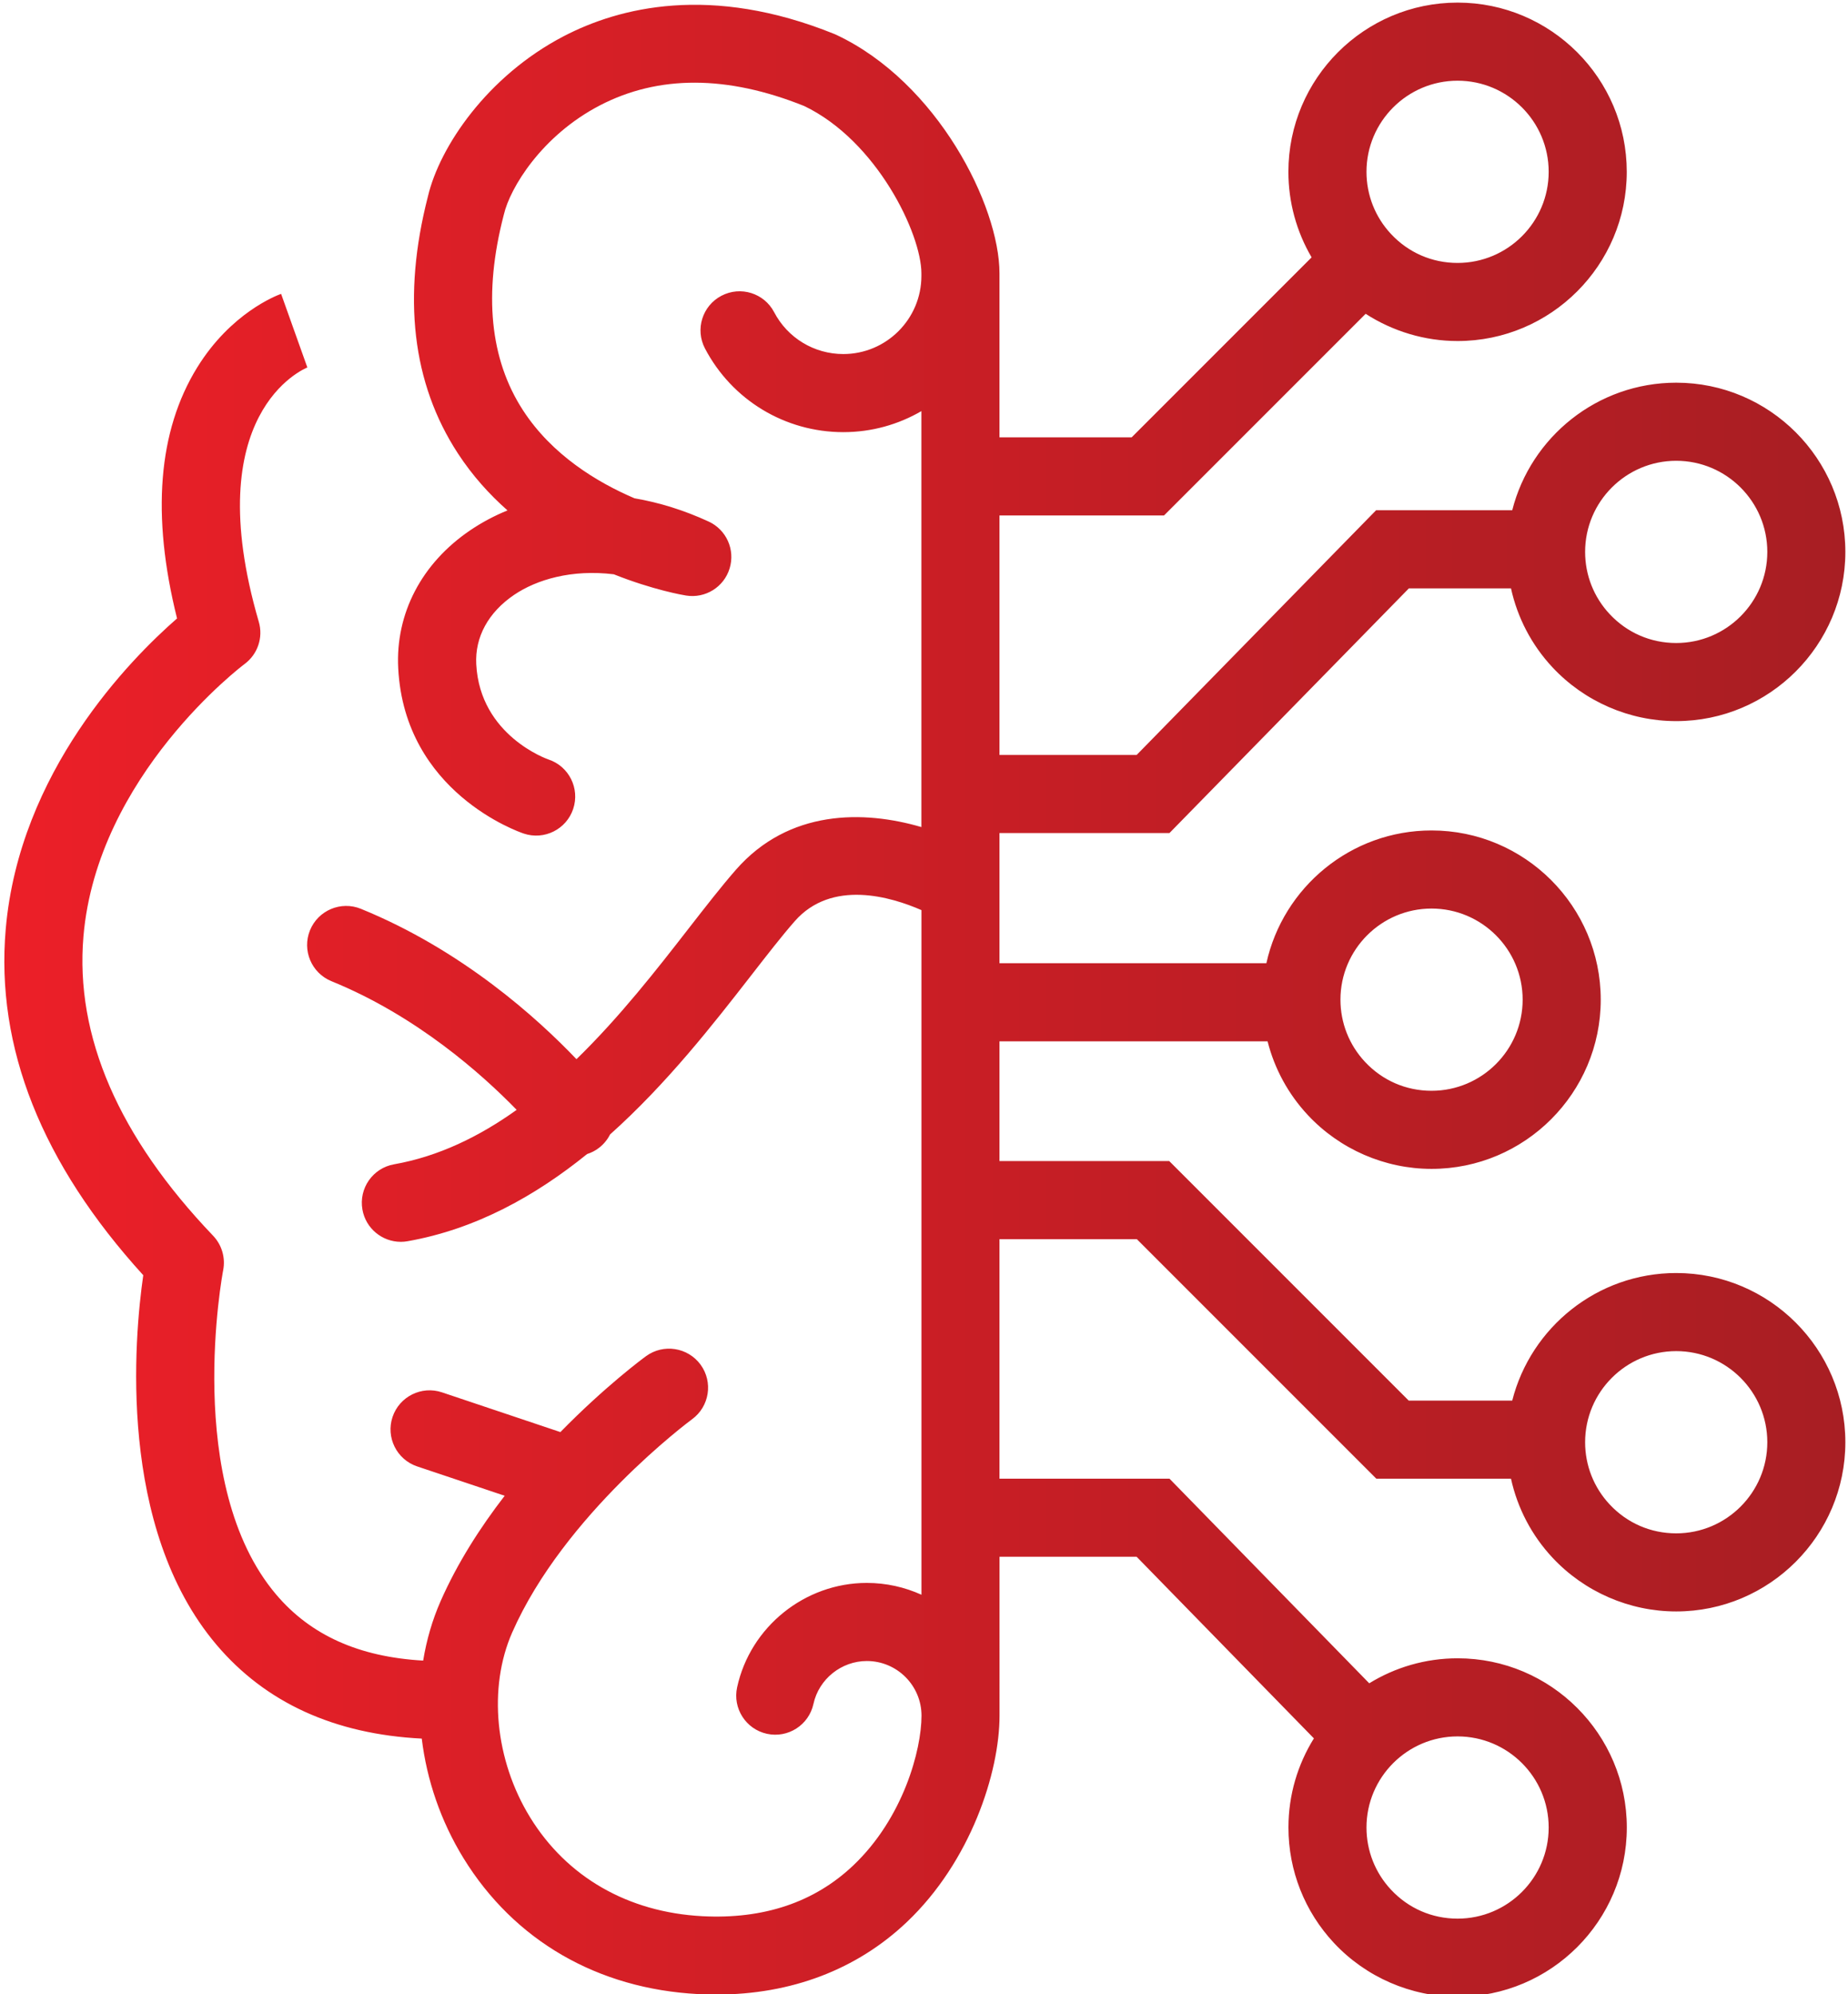 <?xml version="1.0" encoding="utf-8"?>
<!-- Generator: Adobe Illustrator 24.1.2, SVG Export Plug-In . SVG Version: 6.00 Build 0)  -->
<svg version="1.1" id="Layer_1" xmlns="http://www.w3.org/2000/svg" xmlns:xlink="http://www.w3.org/1999/xlink" x="0px" y="0px"
	 viewBox="0 0 355 383" style="enable-background:new 0 0 355 383;" xml:space="preserve">
<style type="text/css">
	.st0{fill:url(#SVGID_1_);}
	.st1{fill:url(#SVGID_2_);}
</style>
<linearGradient id="SVGID_1_" gradientUnits="userSpaceOnUse" x1="2588.727" y1="1893.36" x2="2942.41" y2="1893.36">
	<stop  offset="0" style="stop-color:#EC1F28"/>
	<stop  offset="1" style="stop-color:#A81E23"/>
</linearGradient>
<path class="st0" d="M2909.91,1945.86c-15.16,0-27.93,10.44-31.5,24.5h-19.89l-46-46h-32.61v-23h51.5
	c1.33,5.26,3.97,10.14,7.75,14.18c6.13,6.56,14.78,10.32,23.75,10.32c17.92,0,32.5-14.58,32.5-32.5s-14.58-32.5-32.5-32.5
	c-15.52,0-28.52,10.93-31.73,25.5h-51.27v-25h32.65l46-47h19.61c1.24,5.64,3.96,10.88,7.98,15.18c6.13,6.56,14.78,10.32,23.75,10.32
	c17.92,0,32.5-14.58,32.5-32.5s-14.58-32.5-32.5-32.5c-15.16,0-27.93,10.44-31.5,24.5h-26.15l-46,47h-26.35v-46h31.61l38.73-38.73
	c5.22,3.37,11.36,5.23,17.66,5.23c17.92,0,32.5-14.58,32.5-32.5s-14.58-32.5-32.5-32.5s-32.5,14.58-32.5,32.5
	c0,5.84,1.56,11.49,4.46,16.43l-34.57,34.57h-25.39v-31.5c0-12.97-11.91-36.66-31.31-45.79c-0.13-0.06-0.25-0.11-0.38-0.17
	c-23.81-9.64-41.42-5.1-52.01,0.41c-14.77,7.69-23.86,21.3-26.09,30.75c-4.97,19.3-3.04,35.92,5.75,49.38
	c2.78,4.26,6.05,7.88,9.53,10.95c-2.51,1.02-4.9,2.29-7.15,3.81c-9.35,6.33-14.4,16.01-13.84,26.54
	c1.25,23.83,23.19,31.41,24.12,31.72c3.93,1.31,8.18-0.81,9.49-4.74c1.31-3.93-0.81-8.18-4.74-9.49
	c-0.13-0.04-13.16-4.54-13.88-18.28c-0.28-5.23,2.31-9.97,7.27-13.34c4.31-2.92,11.04-4.94,19.15-3.95c7.56,3.01,13.35,4,13.88,4.08
	c3.7,0.6,7.28-1.62,8.37-5.21c1.1-3.59-0.62-7.43-4.03-9c-4.71-2.17-9.49-3.66-14.23-4.46c-7.16-3.06-15.85-8.3-21.44-16.92
	c-6.36-9.79-7.61-22.39-3.71-37.43c0.02-0.06,0.03-0.13,0.05-0.19c1.15-4.98,7.17-15.07,18.42-20.92
	c11.27-5.86,24.48-5.83,39.26,0.11c13.97,6.69,22.51,24.57,22.51,32.13v0.5c0,8.27-6.73,15-15,15c-5.6,0-10.69-3.08-13.29-8.04
	c-1.92-3.67-6.46-5.08-10.13-3.15c-3.67,1.93-5.08,6.46-3.15,10.13c5.2,9.91,15.39,16.07,26.58,16.07c5.46,0,10.58-1.47,15-4.04
	v79.89c-11.06-3.24-25.45-3.44-35.64,8.21c-2.77,3.16-5.8,7.07-9.02,11.2c-6.12,7.88-13.28,17.07-21.6,25.17
	c-7.48-7.84-21.95-20.95-41.41-28.88c-3.83-1.56-8.21,0.28-9.78,4.12c-1.56,3.84,0.28,8.21,4.12,9.78
	c16.36,6.66,28.91,17.85,35.58,24.71c-7.12,5.09-14.95,8.94-23.55,10.46c-4.08,0.72-6.8,4.61-6.08,8.69c0.64,3.64,3.81,6.2,7.38,6.2
	c0.43,0,0.87-0.04,1.31-0.12c13.14-2.32,24.58-8.74,34.47-16.74c0.81-0.26,1.6-0.65,2.31-1.21c0.91-0.71,1.61-1.58,2.1-2.55
	c10.99-9.83,19.9-21.29,27-30.41c3.21-4.13,5.98-7.7,8.46-10.53c7.11-8.13,18.53-4.7,24.36-2.15v131.49
	c-3.2-1.45-6.76-2.27-10.5-2.27c-11.9,0-22.38,8.43-24.91,20.05c-0.88,4.05,1.68,8.04,5.73,8.93c4.05,0.88,8.04-1.68,8.93-5.73
	c1.04-4.78,5.36-8.25,10.26-8.25c5.79,0,10.5,4.71,10.5,10.5c0,6.56-3.49,19.64-13.11,28.76c-7.47,7.09-17.23,10.36-28.99,9.75
	c-14.26-0.75-26.02-7.49-33.09-18.99c-6.75-10.97-8.1-24.9-3.44-35.5c9.98-22.68,34.08-40.61,34.56-40.96
	c3.34-2.44,4.07-7.14,1.63-10.48c-2.45-3.34-7.14-4.07-10.48-1.63c-0.58,0.42-7.89,5.83-16.45,14.58l-22.74-7.63
	c-3.93-1.32-8.18,0.8-9.5,4.72c-1.32,3.93,0.8,8.18,4.72,9.5l16.82,5.64c-4.67,6.05-9.06,12.87-12.3,20.22
	c-1.6,3.63-2.71,7.48-3.36,11.44c-12.33-0.7-21.61-4.87-28.24-12.69c-17.96-21.18-10.26-61.88-10.18-62.28
	c0.47-2.4-0.25-4.87-1.94-6.64c-18.15-18.99-26.53-38.33-24.9-57.48c2.63-30.96,30.65-52.1,30.93-52.3
	c2.54-1.87,3.64-5.12,2.75-8.14c-11.67-40,8.57-48.54,9.44-48.88l-0.11,0.04l-5.04-14.13c-0.97,0.35-9.66,3.69-16.11,14.12
	c-7.53,12.19-8.83,28.39-3.88,48.22c-9.08,7.92-30.28,29.45-32.91,59.65c-1.97,22.7,6.91,45.05,26.42,66.49
	c-1.72,11.96-5.04,48.4,14.06,70.97c9.43,11.14,22.68,17.18,39.44,18.03c0.96,7.95,3.65,15.86,8.02,22.97
	c9.74,15.82,25.75,25.09,45.08,26.1c1.18,0.06,2.34,0.09,3.49,0.09c14.36,0,26.97-4.78,36.61-13.94
	c12.22-11.6,17.79-28.68,17.79-39.65v-30.5h26.34l34.05,34.88c-3.1,4.98-4.89,10.84-4.89,17.12c0,8.27,3.11,16.14,8.75,22.18
	c6.13,6.56,14.78,10.32,23.75,10.32c17.92,0,32.5-14.58,32.5-32.5c0-17.92-14.58-32.5-32.5-32.5c-6.22,0-12.03,1.76-16.98,4.8
	l-38.36-39.3h-32.66v-46h26.39l46,46h25.87c1.24,5.64,3.96,10.88,7.98,15.18c6.13,6.56,14.78,10.32,23.75,10.32
	c17.92,0,32.5-14.58,32.5-32.5S2927.83,1945.86,2909.91,1945.86z M2862.91,1875.86c9.65,0,17.5,7.85,17.5,17.5s-7.85,17.5-17.5,17.5
	c-4.9,0-9.44-1.97-12.79-5.56c-3.04-3.25-4.71-7.49-4.71-11.94C2845.41,1883.71,2853.26,1875.86,2862.91,1875.86z M2909.91,1789.86
	c9.65,0,17.5,7.85,17.5,17.5s-7.85,17.5-17.5,17.5c-4.9,0-9.44-1.97-12.79-5.56c-3.04-3.25-4.71-7.49-4.71-11.94
	C2892.41,1797.71,2900.26,1789.86,2909.91,1789.86z M2867.91,1716.86c9.65,0,17.5,7.85,17.5,17.5s-7.85,17.5-17.5,17.5
	c-4.9,0-9.44-1.97-12.79-5.56c-3.04-3.25-4.71-7.49-4.71-11.94C2850.41,1724.71,2858.26,1716.86,2867.91,1716.86z M2885.41,2052.36
	c0,9.65-7.85,17.5-17.5,17.5c-4.9,0-9.44-1.97-12.79-5.56c-3.04-3.25-4.71-7.49-4.71-11.94c0-9.65,7.85-17.5,17.5-17.5
	S2885.41,2042.71,2885.41,2052.36z M2909.91,1995.86c-4.9,0-9.44-1.97-12.79-5.56c-3.04-3.25-4.71-7.49-4.71-11.94
	c0-9.65,7.85-17.5,17.5-17.5s17.5,7.85,17.5,17.5S2919.56,1995.86,2909.91,1995.86z"/>
<linearGradient id="SVGID_2_" gradientUnits="userSpaceOnUse" x1="0.817" y1="192" x2="354.5" y2="192">
	<stop  offset="0" style="stop-color:#EC1F28"/>
	<stop  offset="1" style="stop-color:#A81E23"/>
</linearGradient>
<path class="st1" d="M322,244.5c-15.16,0-27.93,10.44-31.5,24.5h-19.89l-46-46H192v-23h51.5c1.33,5.26,3.97,10.14,7.75,14.18
	c6.13,6.56,14.78,10.32,23.75,10.32c17.92,0,32.5-14.58,32.5-32.5s-14.58-32.5-32.5-32.5c-15.52,0-28.52,10.93-31.73,25.5H192v-25
	h32.65l46-47h19.61c1.24,5.64,3.96,10.88,7.98,15.18c6.13,6.56,14.78,10.32,23.75,10.32c17.92,0,32.5-14.58,32.5-32.5
	S339.92,73.5,322,73.5c-15.16,0-27.93,10.44-31.5,24.5h-26.15l-46,47H192V99h31.61l38.73-38.73c5.22,3.37,11.36,5.23,17.66,5.23
	c17.92,0,32.5-14.58,32.5-32.5S297.92,0.5,280,0.5S247.5,15.08,247.5,33c0,5.84,1.56,11.49,4.46,16.43L217.39,84H192V52.5
	c0-12.97-11.91-36.66-31.31-45.79c-0.13-0.06-0.25-0.11-0.38-0.17c-23.81-9.64-41.42-5.1-52.01,0.41
	c-14.77,7.69-23.86,21.3-26.09,30.75c-4.97,19.3-3.04,35.92,5.75,49.38c2.78,4.26,6.05,7.88,9.53,10.95
	c-2.51,1.02-4.9,2.29-7.15,3.81c-9.35,6.33-14.4,16.01-13.84,26.54c1.25,23.83,23.19,31.41,24.12,31.72
	c3.93,1.31,8.18-0.81,9.49-4.74c1.31-3.93-0.81-8.18-4.74-9.49c-0.13-0.04-13.16-4.54-13.88-18.28c-0.28-5.23,2.31-9.97,7.27-13.34
	c4.31-2.92,11.04-4.94,19.15-3.95c7.56,3.01,13.35,4,13.88,4.08c3.7,0.6,7.28-1.62,8.37-5.21c1.1-3.59-0.62-7.43-4.03-9
	c-4.71-2.17-9.49-3.66-14.23-4.46c-7.16-3.06-15.85-8.3-21.44-16.92c-6.36-9.79-7.61-22.39-3.71-37.43
	c0.02-0.06,0.03-0.13,0.05-0.19c1.15-4.98,7.17-15.07,18.42-20.92c11.27-5.86,24.48-5.83,39.26,0.11
	C168.46,27.06,177,44.94,177,52.5V53c0,8.27-6.73,15-15,15c-5.6,0-10.69-3.08-13.29-8.04c-1.92-3.67-6.46-5.08-10.13-3.15
	c-3.67,1.93-5.08,6.46-3.15,10.13C140.63,76.84,150.81,83,162,83c5.46,0,10.58-1.47,15-4.04v79.89
	c-11.06-3.24-25.45-3.44-35.64,8.21c-2.77,3.16-5.8,7.07-9.02,11.2c-6.12,7.88-13.28,17.07-21.6,25.17
	c-7.48-7.84-21.95-20.95-41.41-28.88c-3.83-1.56-8.21,0.28-9.78,4.12c-1.56,3.84,0.28,8.21,4.12,9.78
	c16.36,6.66,28.91,17.85,35.58,24.71c-7.12,5.09-14.95,8.94-23.55,10.46c-4.08,0.72-6.8,4.61-6.08,8.69c0.64,3.64,3.81,6.2,7.38,6.2
	c0.43,0,0.87-0.04,1.31-0.12c13.14-2.32,24.58-8.74,34.47-16.74c0.81-0.26,1.6-0.65,2.31-1.21c0.91-0.71,1.61-1.58,2.1-2.55
	c10.99-9.83,19.9-21.29,27-30.41c3.21-4.13,5.98-7.7,8.46-10.53c7.11-8.13,18.53-4.7,24.36-2.15v131.49
	c-3.2-1.45-6.76-2.27-10.5-2.27c-11.9,0-22.38,8.43-24.91,20.05c-0.88,4.05,1.68,8.04,5.73,8.93c4.05,0.88,8.04-1.68,8.93-5.73
	c1.04-4.78,5.36-8.25,10.26-8.25c5.79,0,10.5,4.71,10.5,10.5c0,6.56-3.49,19.64-13.11,28.76c-7.47,7.09-17.23,10.36-28.99,9.75
	c-14.26-0.75-26.02-7.49-33.09-18.99c-6.75-10.97-8.1-24.9-3.44-35.5c9.98-22.68,34.08-40.61,34.56-40.96
	c3.34-2.44,4.07-7.14,1.63-10.48c-2.45-3.34-7.14-4.07-10.48-1.63c-0.58,0.42-7.89,5.83-16.45,14.58l-22.74-7.63
	c-3.93-1.32-8.18,0.8-9.5,4.72c-1.32,3.93,0.8,8.18,4.72,9.5l16.82,5.64c-4.67,6.05-9.06,12.87-12.3,20.22
	c-1.6,3.63-2.71,7.48-3.36,11.44c-12.33-0.7-21.61-4.87-28.24-12.69c-17.96-21.18-10.26-61.88-10.18-62.28
	c0.47-2.4-0.25-4.87-1.94-6.64c-18.15-18.99-26.53-38.33-24.9-57.48c2.63-30.96,30.65-52.1,30.93-52.3
	c2.54-1.87,3.64-5.12,2.75-8.14c-11.67-40,8.57-48.54,9.44-48.88l-0.11,0.04l-5.04-14.13c-0.97,0.35-9.66,3.69-16.11,14.12
	c-7.53,12.19-8.83,28.39-3.88,48.22c-9.08,7.92-30.28,29.45-32.91,59.65c-1.97,22.7,6.91,45.05,26.42,66.49
	c-1.72,11.96-5.04,48.4,14.06,70.97c9.43,11.14,22.68,17.18,39.44,18.03c0.96,7.95,3.65,15.86,8.02,22.97
	c9.74,15.82,25.75,25.09,45.08,26.1c1.18,0.06,2.34,0.09,3.49,0.09c14.36,0,26.97-4.78,36.61-13.94
	c12.22-11.6,17.79-28.68,17.79-39.65V299h26.34l34.05,34.88c-3.1,4.98-4.89,10.84-4.89,17.12c0,8.27,3.11,16.14,8.75,22.18
	c6.13,6.56,14.78,10.32,23.75,10.32c17.92,0,32.5-14.58,32.5-32.5s-14.58-32.5-32.5-32.5c-6.22,0-12.03,1.76-16.98,4.8L224.66,284
	H192v-46h26.39l46,46h25.87c1.24,5.64,3.96,10.88,7.98,15.18c6.13,6.56,14.78,10.32,23.75,10.32c17.92,0,32.5-14.58,32.5-32.5
	S339.92,244.5,322,244.5z M275,174.5c9.65,0,17.5,7.85,17.5,17.5s-7.85,17.5-17.5,17.5c-4.9,0-9.44-1.97-12.79-5.56
	c-3.04-3.25-4.71-7.49-4.71-11.94C257.5,182.35,265.35,174.5,275,174.5z M322,88.5c9.65,0,17.5,7.85,17.5,17.5s-7.85,17.5-17.5,17.5
	c-4.9,0-9.44-1.97-12.79-5.56c-3.04-3.25-4.71-7.49-4.71-11.94C304.5,96.35,312.35,88.5,322,88.5z M280,15.5
	c9.65,0,17.5,7.85,17.5,17.5s-7.85,17.5-17.5,17.5c-4.9,0-9.44-1.97-12.79-5.56c-3.04-3.25-4.71-7.49-4.71-11.94
	C262.5,23.35,270.35,15.5,280,15.5z M297.5,351c0,9.65-7.85,17.5-17.5,17.5c-4.9,0-9.44-1.97-12.79-5.56
	c-3.04-3.25-4.71-7.49-4.71-11.94c0-9.65,7.85-17.5,17.5-17.5S297.5,341.35,297.5,351z M322,294.5c-4.9,0-9.44-1.97-12.79-5.56
	c-3.04-3.25-4.71-7.49-4.71-11.94c0-9.65,7.85-17.5,17.5-17.5s17.5,7.85,17.5,17.5S331.65,294.5,322,294.5z"/>
</svg>
